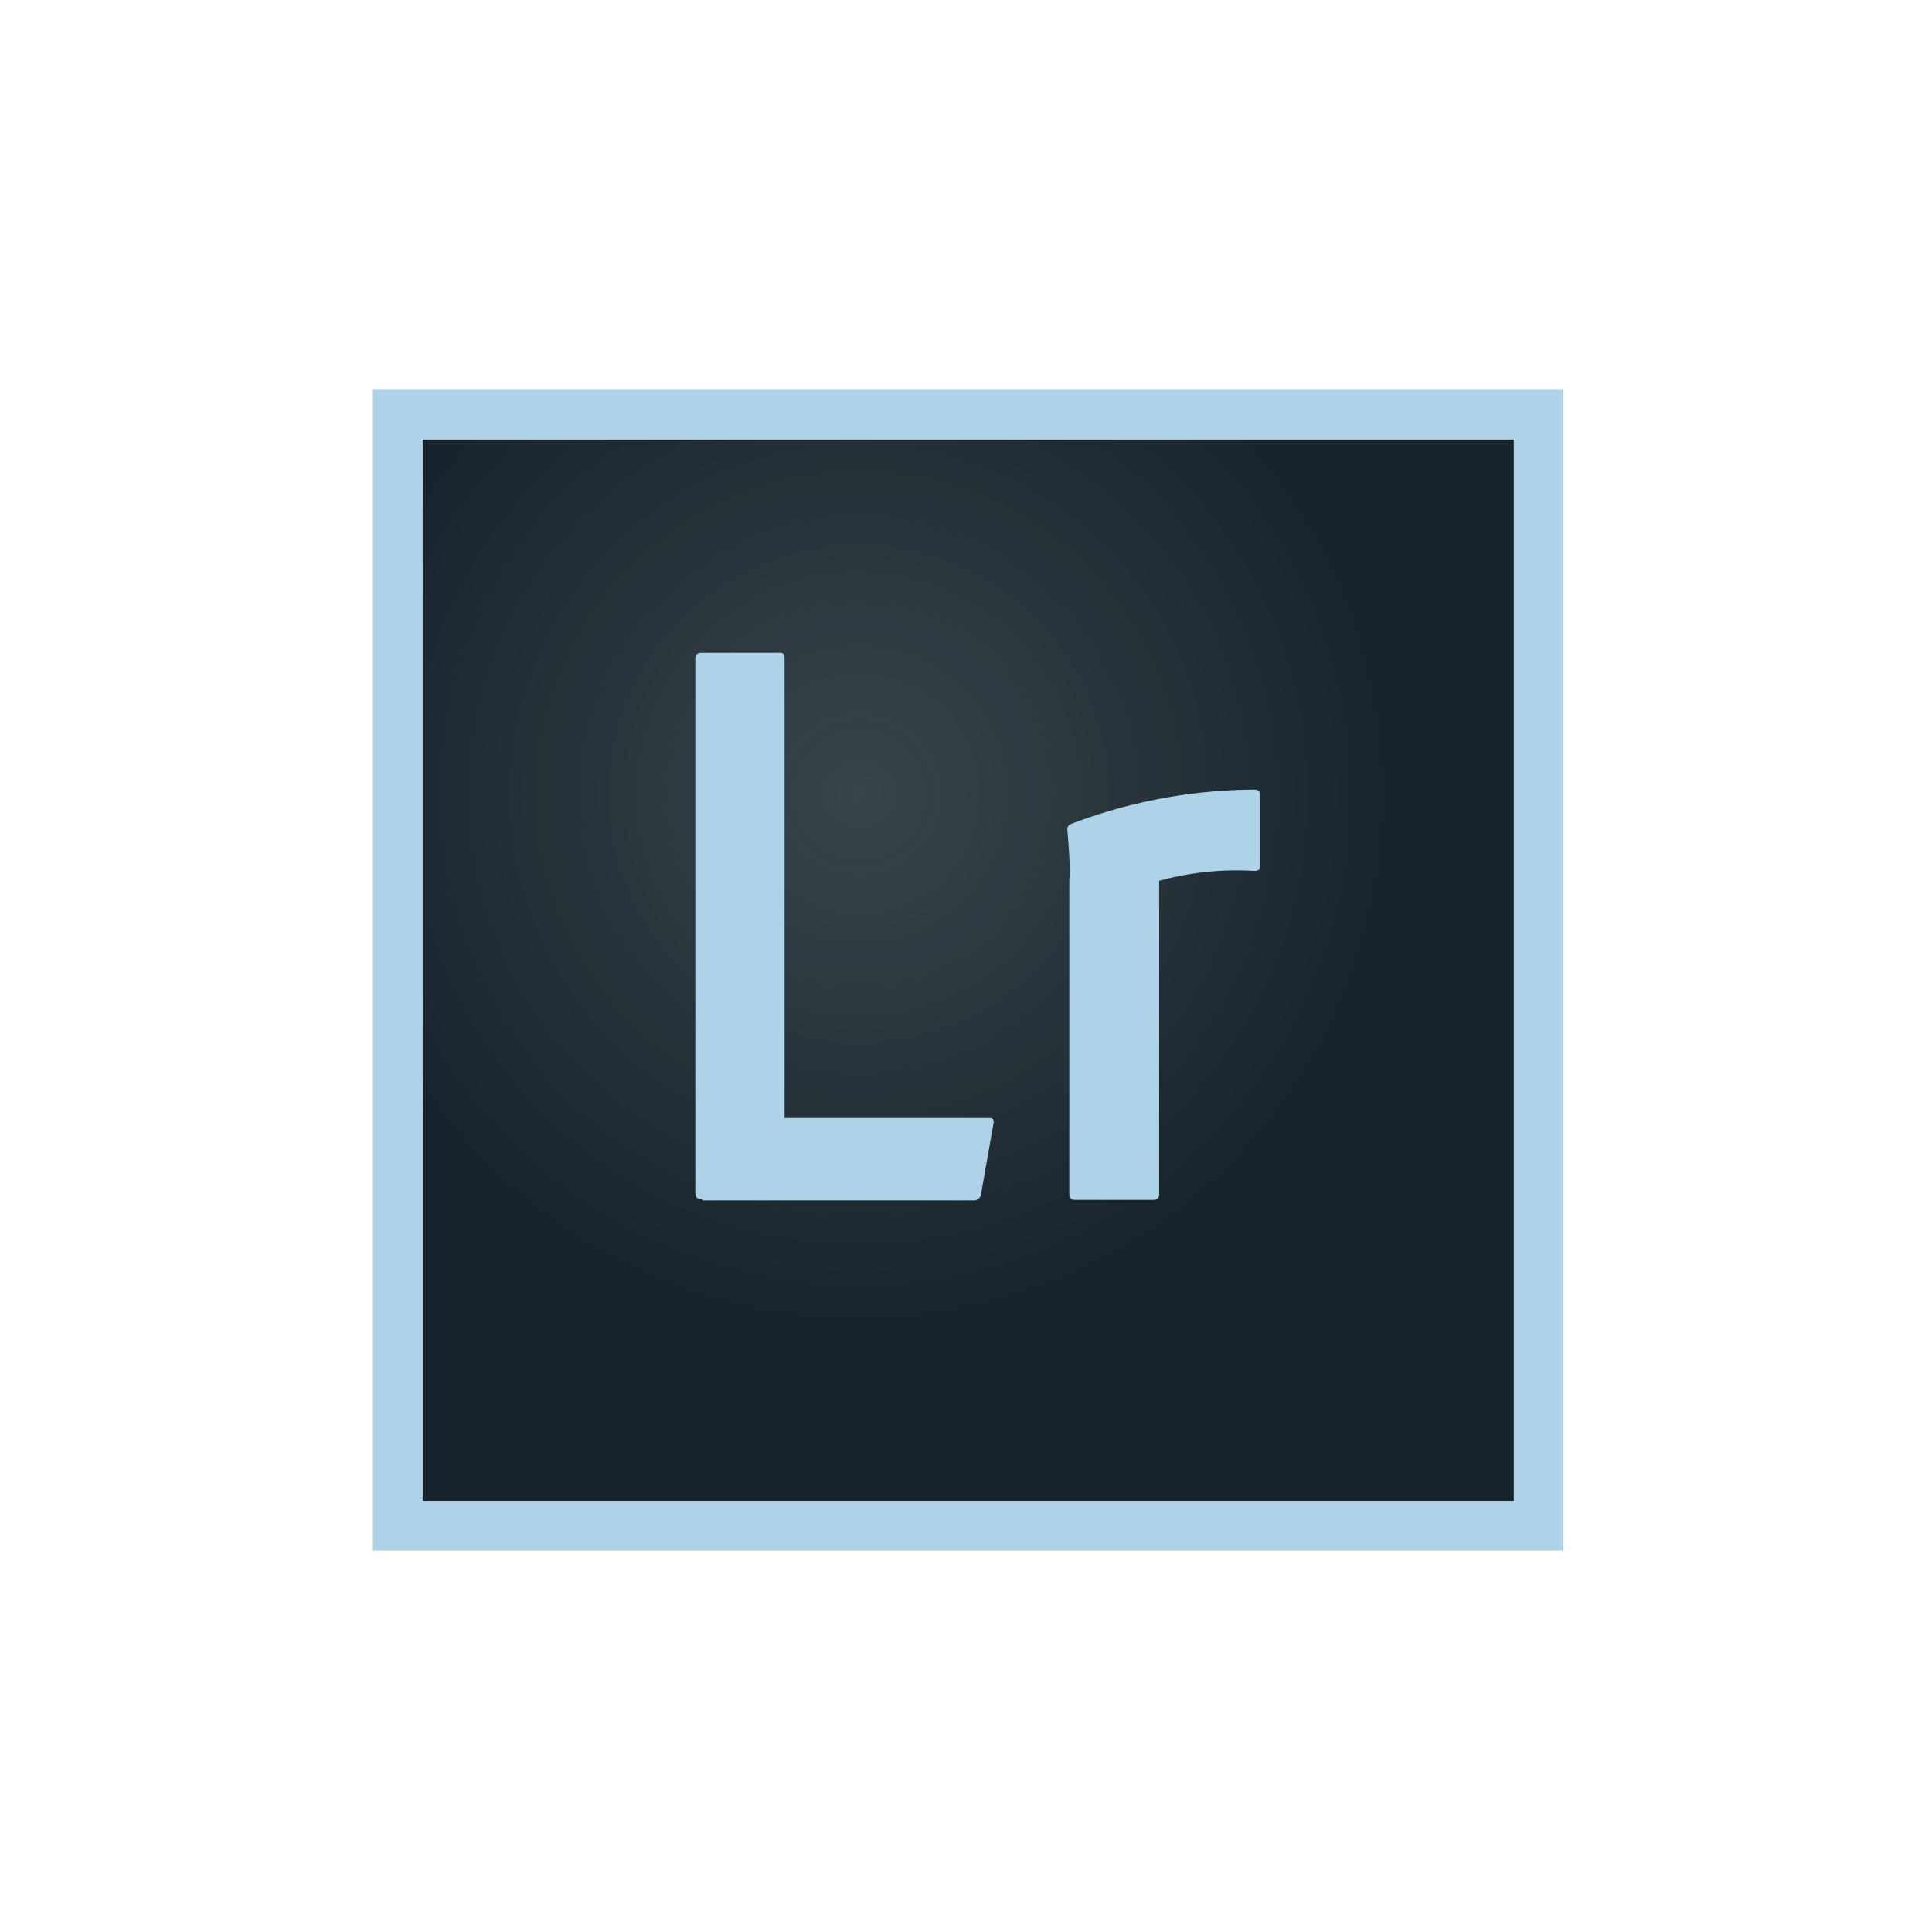 <svg xmlns="http://www.w3.org/2000/svg" xmlns:xlink="http://www.w3.org/1999/xlink" width="114" height="114" viewBox="0 0 114 114">
  <defs>
    <clipPath id="clip-path">
      <rect id="Retângulo_162" data-name="Retângulo 162" width="114" height="114" transform="translate(1110 8418)" fill="#f5f5f5"/>
    </clipPath>
    <radialGradient id="radial-gradient" cx="0.399" cy="0.333" r="0.67" gradientTransform="translate(0.011) scale(0.973 1)" gradientUnits="objectBoundingBox">
      <stop offset="0" stop-color="#17232b" stop-opacity="0.851"/>
      <stop offset="0.767" stop-color="#17232b"/>
    </radialGradient>
  </defs>
  <g id="Grupo_de_máscara_20" data-name="Grupo de máscara 20" transform="translate(-1110 -8418)" clip-path="url(#clip-path)">
    <g id="Grupo_1351" data-name="Grupo 1351" transform="translate(1132 8441)">
      <path id="Caminho_7275" data-name="Caminho 7275" d="M10,10H74.4V72.643H10Z" transform="translate(-7.073 -7.073)" fill="url(#radial-gradient)"/>
      <path id="Caminho_7276" data-name="Caminho 7276" d="M0,0V68.5H70.254V0ZM2.927,2.927h64.4V65.571H2.927ZM19.466,47.773c-.351,0-.439-.146-.439-.439V15.9c0-.234.088-.381.351-.381H24c.234,0,.293.088.293.351V42.972h12.06c.234,0,.322.088.263.351l-.732,4.157a.415.415,0,0,1-.439.351H19.466ZM41.128,28.833c0-.351,0-1.2-.146-2.839a.336.336,0,0,1,.234-.381,30.79,30.79,0,0,1,10.772-2.02c.234,0,.351.059.351.293V28.1c0,.234-.088.293-.351.293a17.225,17.225,0,0,0-5.591.585V47.451c0,.234-.088.351-.351.351h-4.6c-.234,0-.351-.088-.351-.351V28.833Z" fill="#aed3e9"/>
    </g>
  </g>
</svg>

